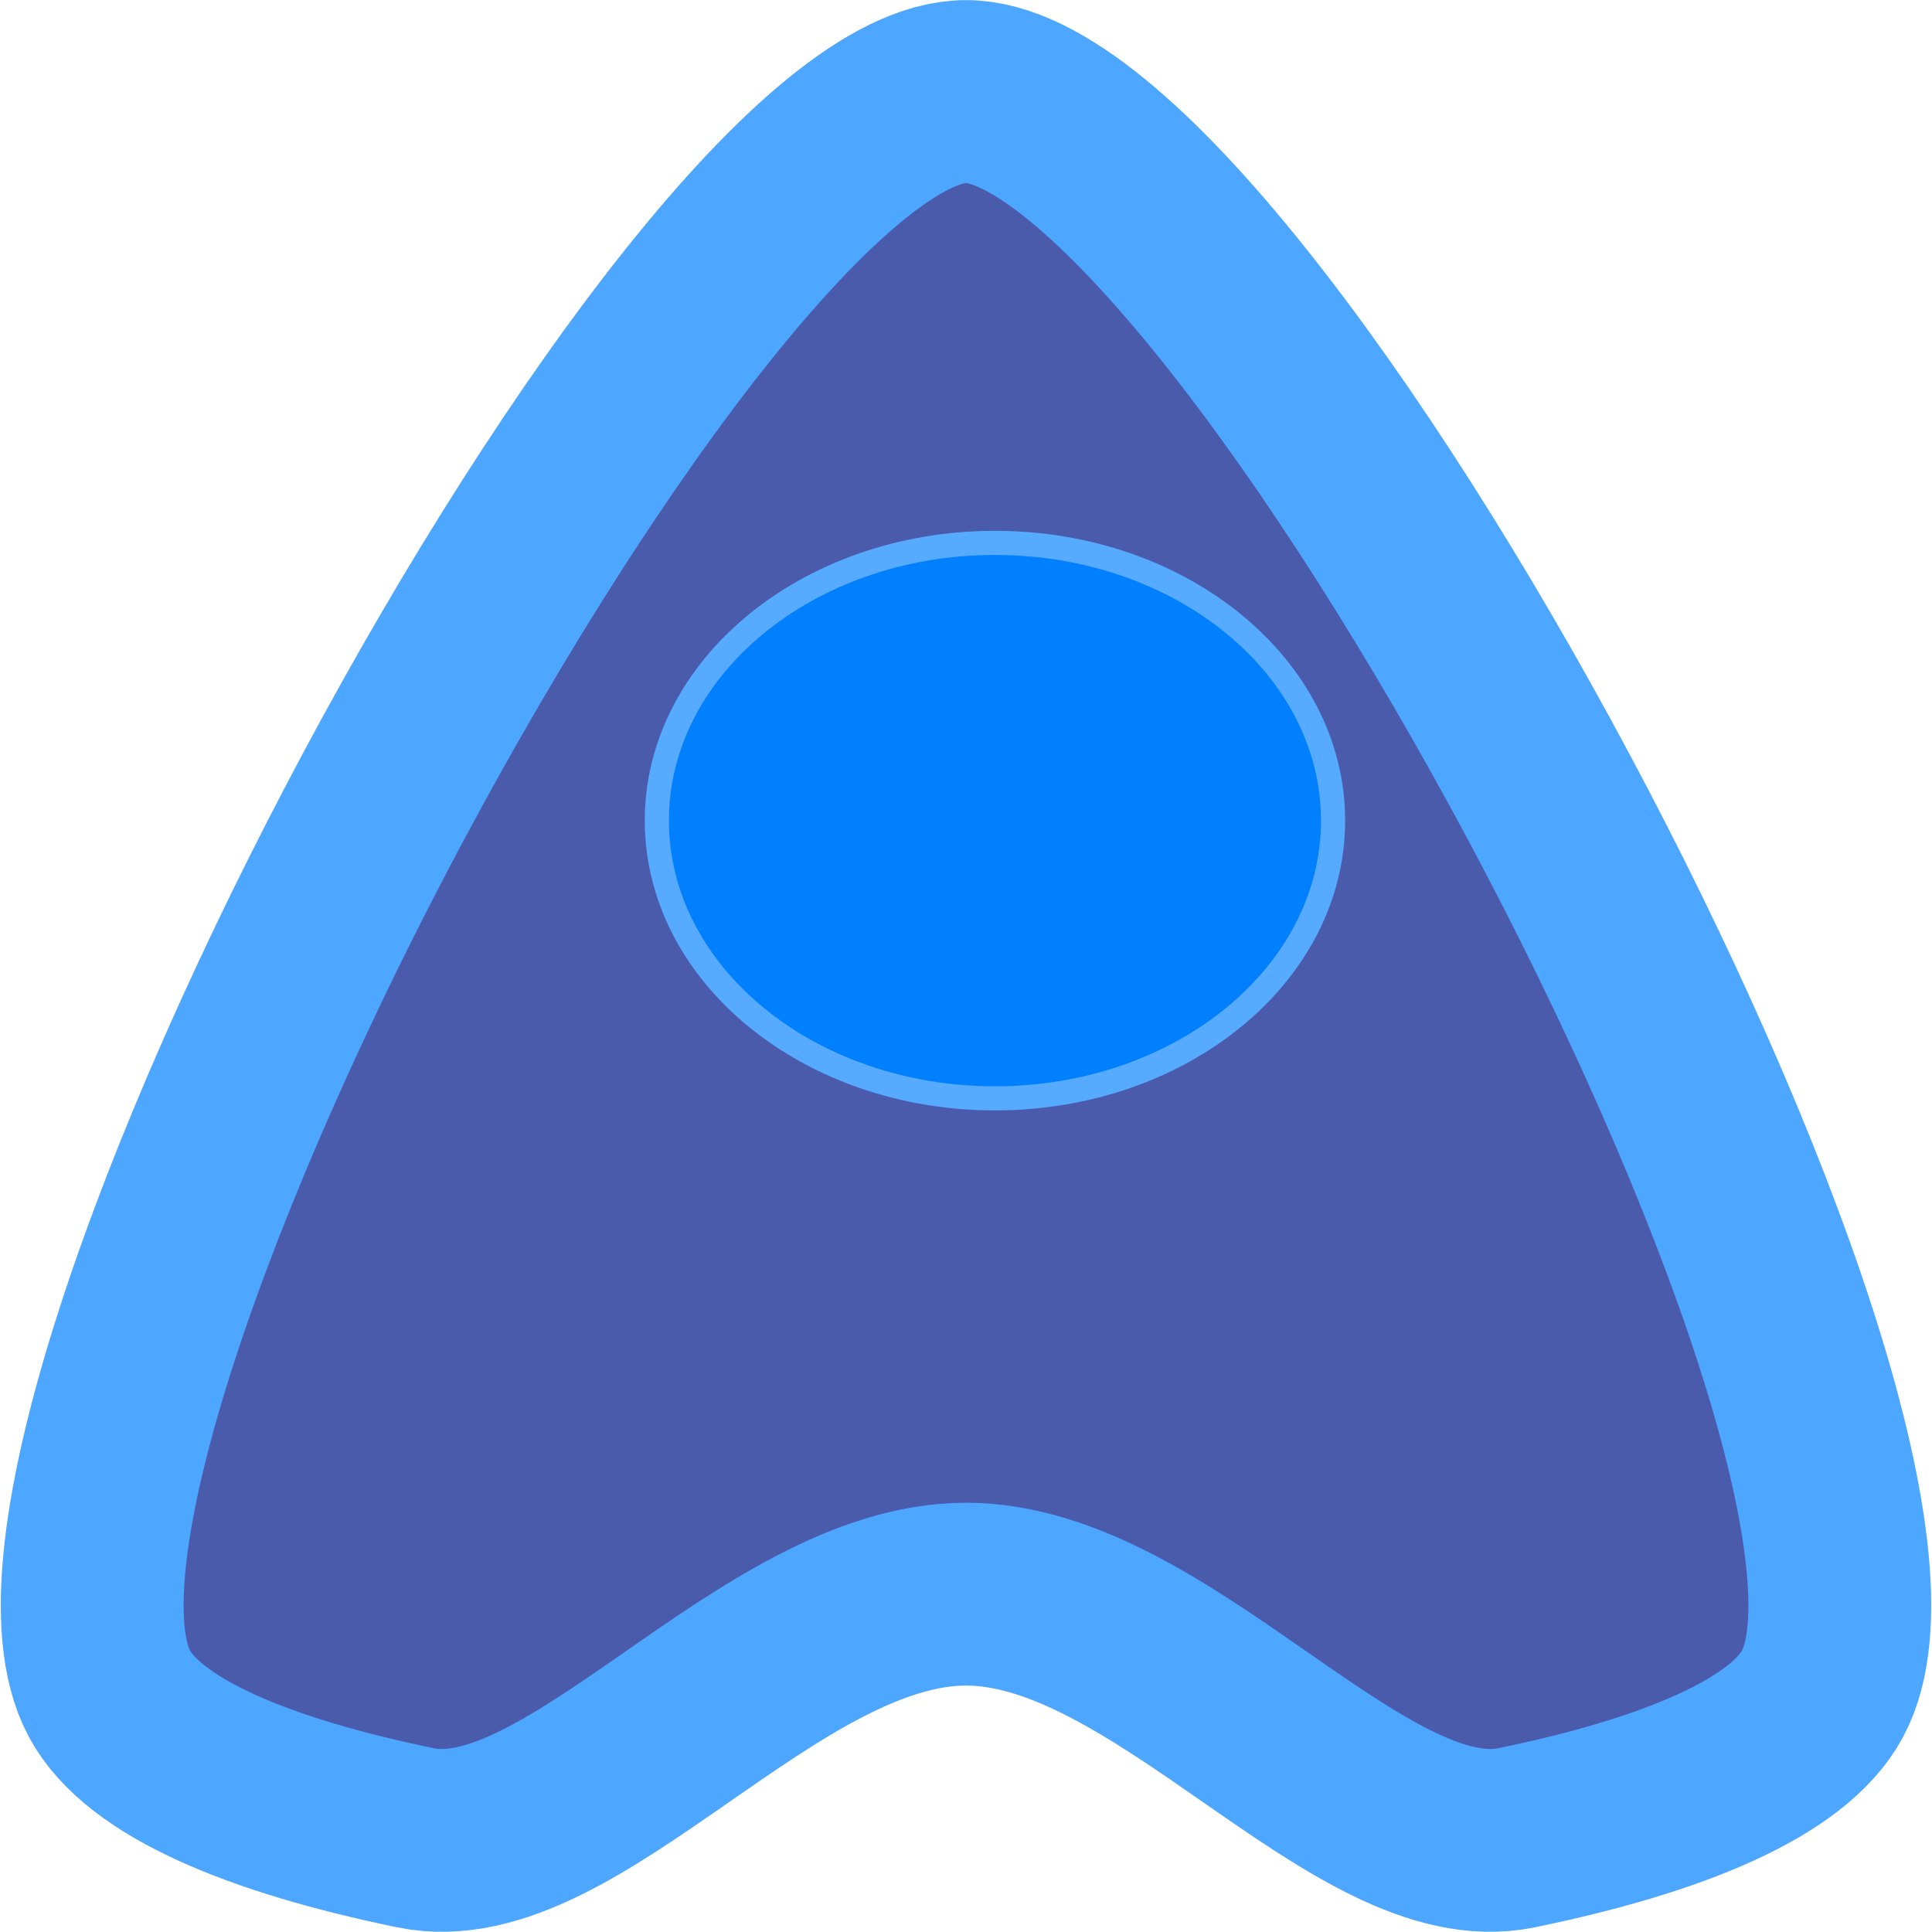 <?xml version="1.0" encoding="UTF-8"?>
<svg xmlns="http://www.w3.org/2000/svg" xmlns:xlink="http://www.w3.org/1999/xlink" width="110px" height="110px" viewBox="0 0 110 110" version="1.1">
<g id="surface1">
<path style="fill-rule:nonzero;fill:rgb(29.412%,35.686%,67.059%);fill-opacity:1;stroke-width:7.57;stroke-linecap:square;stroke-linejoin:miter;stroke:rgb(30.196%,65.098%,100%);stroke-opacity:1;stroke-miterlimit:4;" d="M 75.469 70.131 C 74.051 72.781 69.261 74.77 62.79 76.099 C 56.321 77.429 48.159 66.011 40 66.011 C 31.841 66.011 23.679 77.429 17.21 76.099 C 10.739 74.77 5.949 72.781 4.531 70.131 C -1.151 59.52 28.651 3.79 40 3.79 C 51.349 3.79 81.151 59.52 75.469 70.131 Z M 75.469 70.131 " transform="matrix(1.375,0,0,1.375,0,0)"/>
<path style="fill-rule:nonzero;fill:rgb(0%,49.804%,100%);fill-opacity:1;stroke-width:1;stroke-linecap:butt;stroke-linejoin:miter;stroke:rgb(33.725%,66.667%,100%);stroke-opacity:1;stroke-miterlimit:4;" d="M 55.199 33.98 C 55.199 27.628 48.932 22.48 41.199 22.48 C 33.469 22.48 27.199 27.628 27.199 33.98 C 27.199 40.332 33.469 45.48 41.199 45.48 C 48.932 45.48 55.199 40.332 55.199 33.98 Z M 55.199 33.98 " transform="matrix(1.375,0,0,1.375,0,0)"/>
</g>
</svg>
